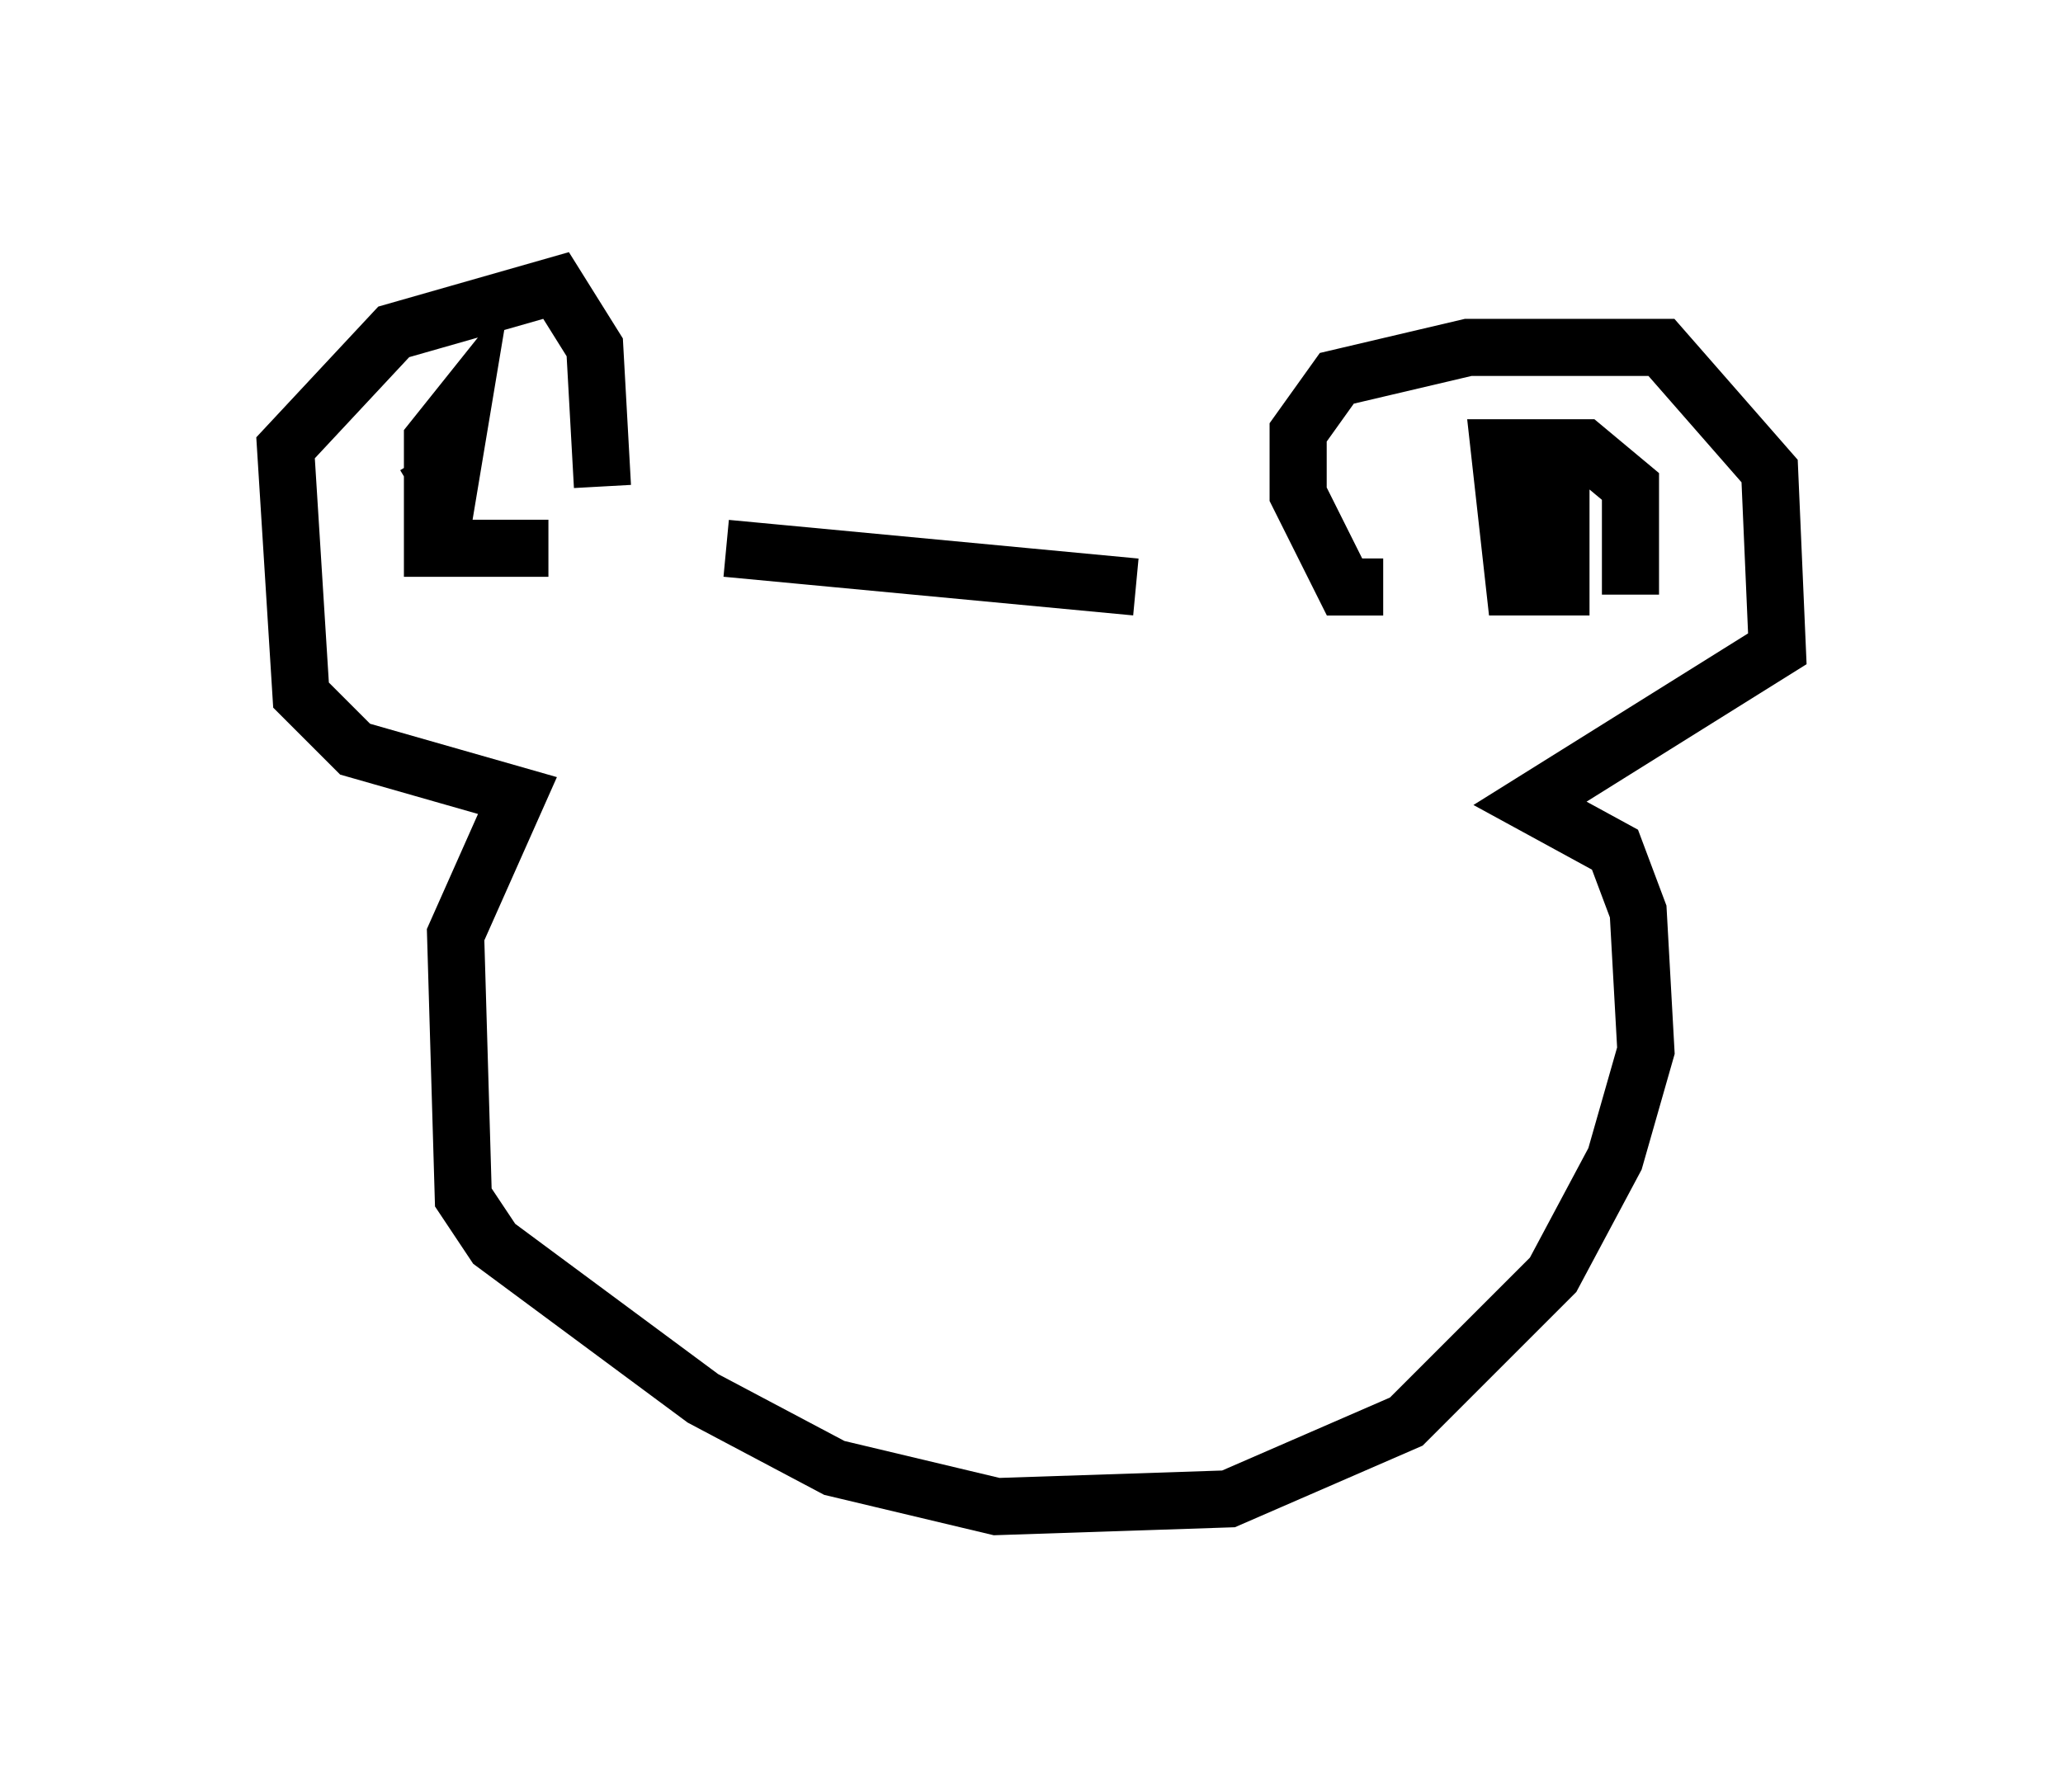 <?xml version="1.0" encoding="utf-8" ?>
<svg baseProfile="full" height="31.38" version="1.1" width="36.116" xmlns="http://www.w3.org/2000/svg" xmlns:ev="http://www.w3.org/2001/xml-events" xmlns:xlink="http://www.w3.org/1999/xlink"><defs /><rect fill="white" height="31.38" width="36.116" x="0" y="0" /><path d="M24.756, 11.631 m-4.871, -1.353 l-7.172, -0.677 m11.502, 0.677 l-0.677, 0.0 -0.812, -1.624 l0.0, -1.083 0.677, -0.947 l2.3, -0.541 3.383, 0.0 l1.894, 2.165 0.135, 3.112 l-4.33, 2.706 1.488, 0.812 l0.406, 1.083 0.135, 2.436 l-0.541, 1.894 -1.083, 2.03 l-2.571, 2.571 -3.112, 1.353 l-4.059, 0.135 -2.842, -0.677 l-2.3, -1.218 -3.654, -2.706 l-0.541, -0.812 -0.135, -4.601 l1.083, -2.436 -2.842, -0.812 l-0.947, -0.947 -0.271, -4.33 l1.894, -2.03 2.842, -0.812 l0.677, 1.083 0.135, 2.436 m17.997, 1.894 l0.0, -1.894 -0.812, -0.677 l-1.488, 0.0 0.271, 2.436 l0.812, 0.0 0.0, -1.624 l-0.677, 0.0 0.0, 0.541 m-18.809, -0.541 l-0.406, -0.677 0.406, 0.677 l0.271, -1.624 -0.541, 0.677 l0.0, 1.894 2.03, 0.0 " fill="none" stroke="black" stroke-width="1" /></svg>